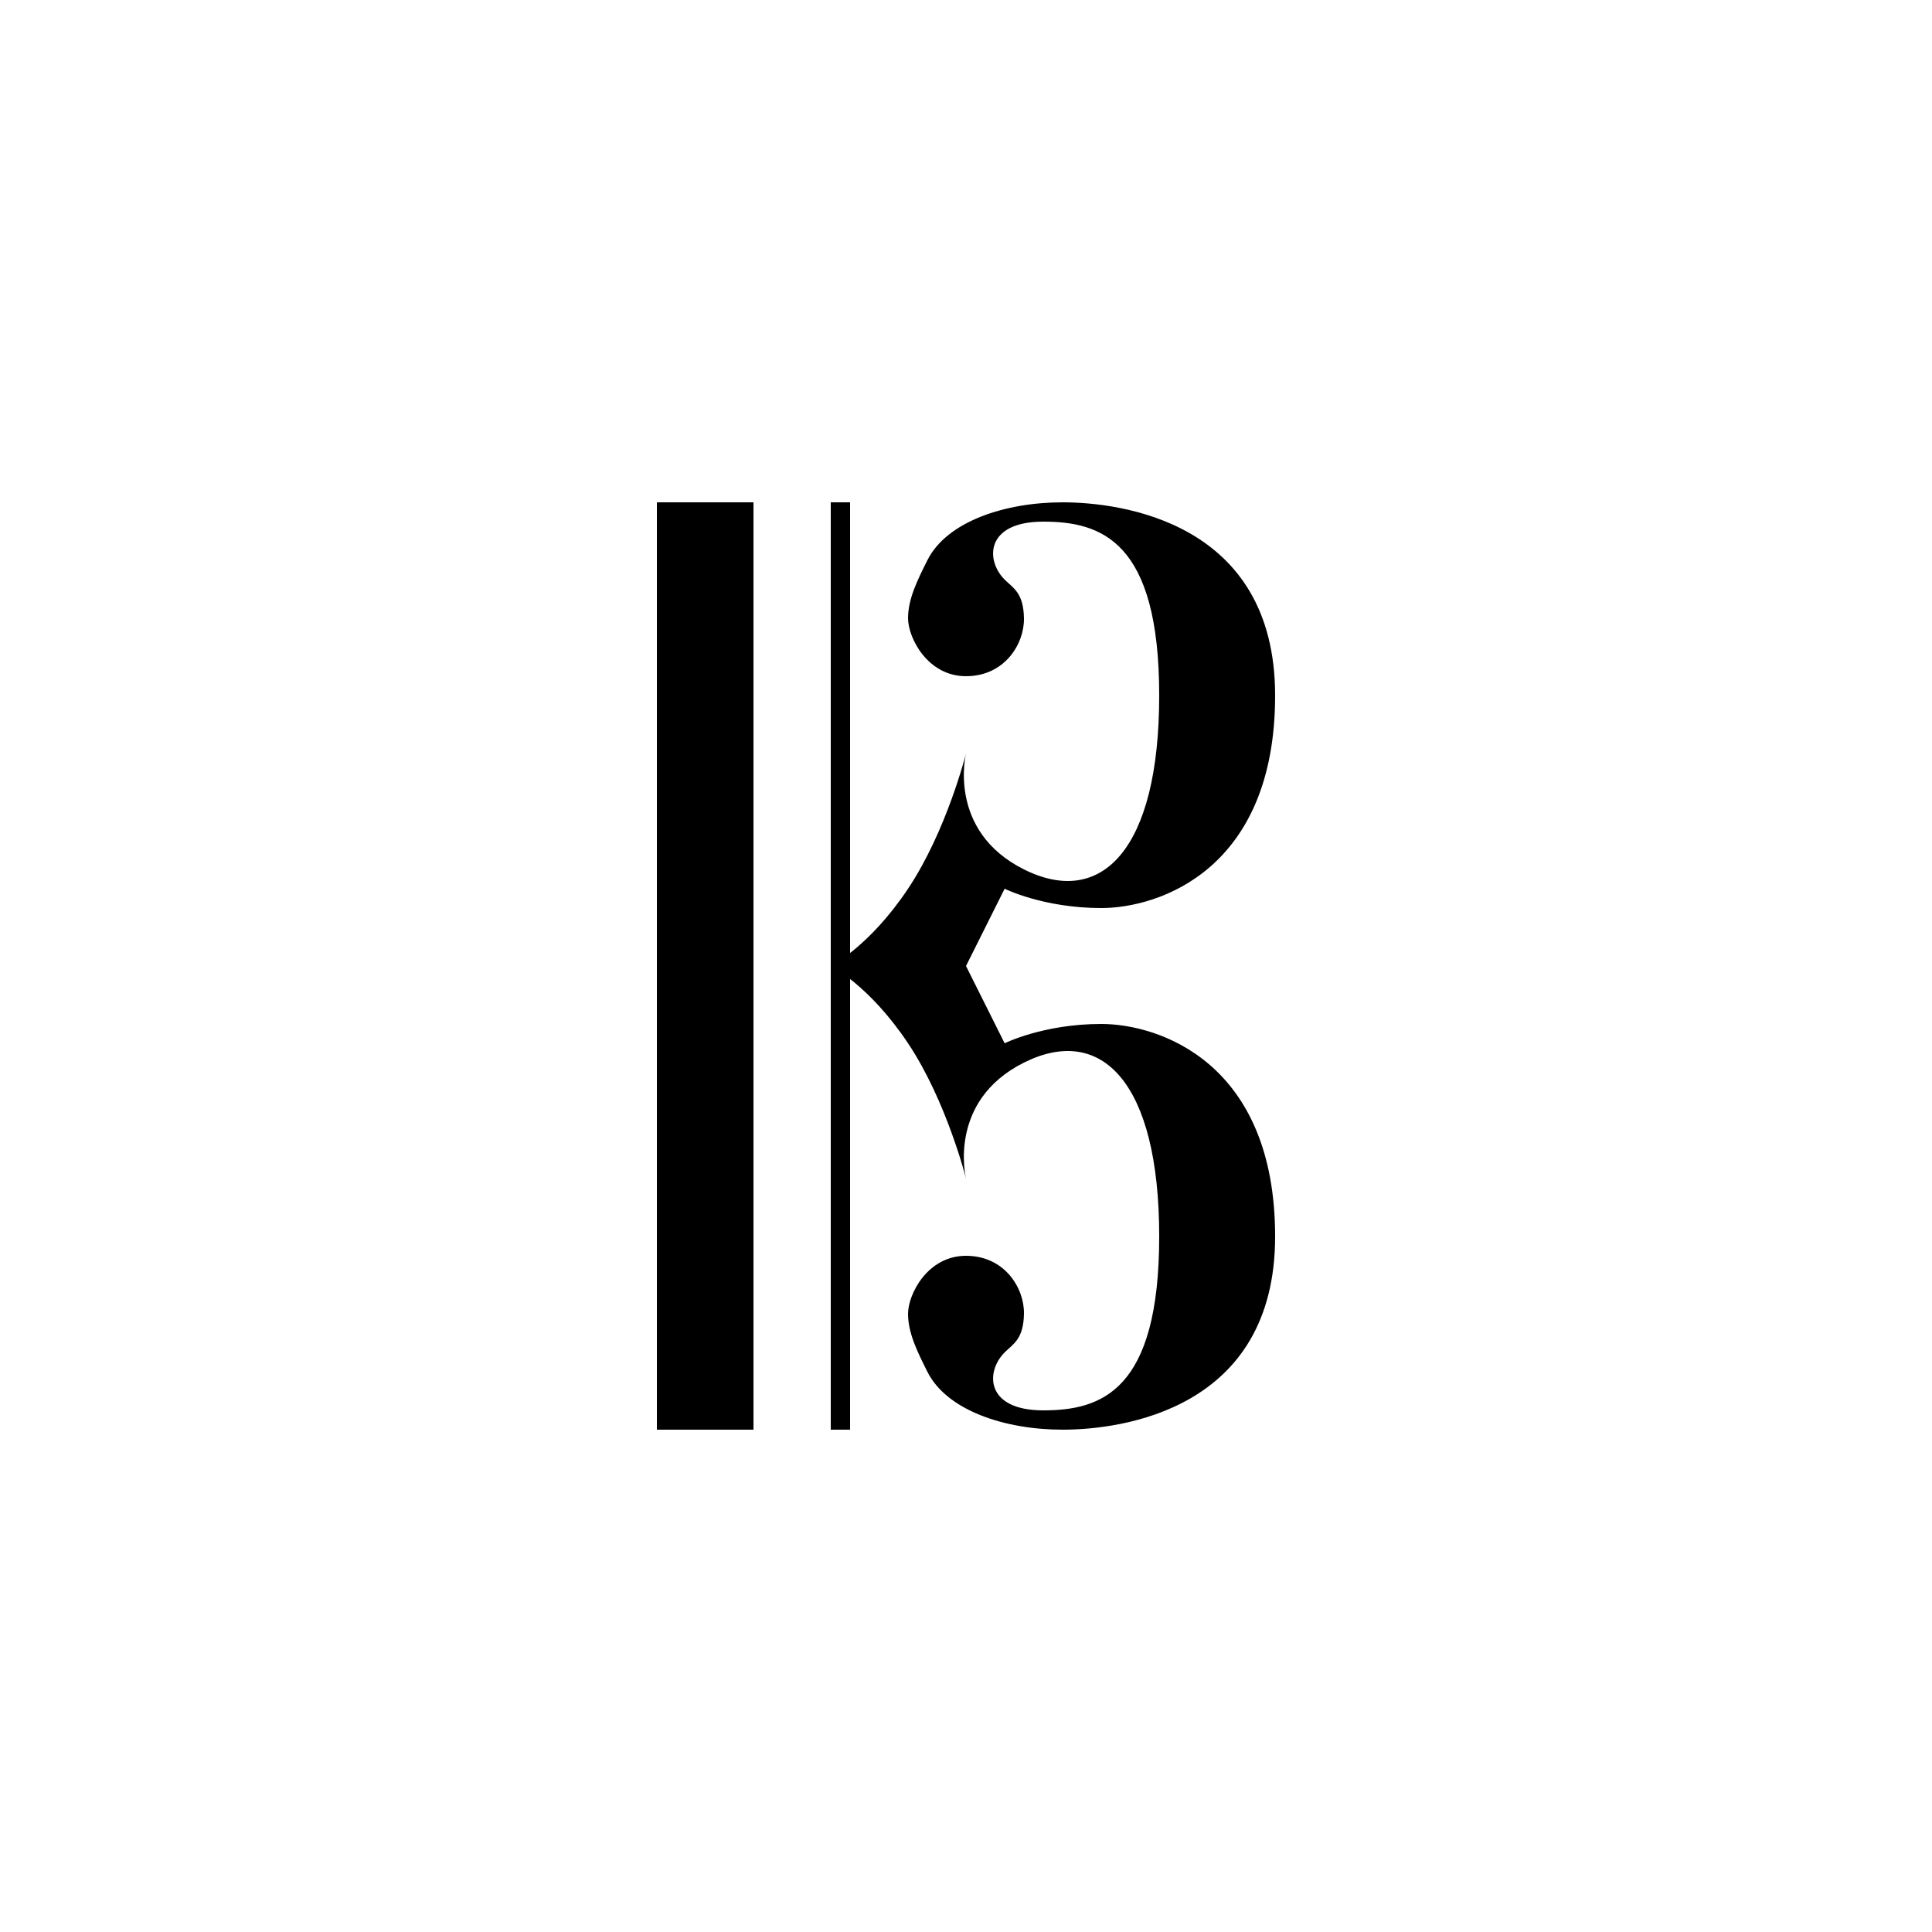 <?xml version="1.0" encoding="UTF-8" standalone="no"?>
<svg
   width="100"
   height="100"
   version="1.1"
   id="svg4"
   sodipodi:docname="claveC.svg"
   inkscape:version="1.2 (dc2aedaf03, 2022-05-15)"
   xml:space="preserve"
   xmlns:inkscape="http://www.inkscape.org/namespaces/inkscape"
   xmlns:sodipodi="http://sodipodi.sourceforge.net/DTD/sodipodi-0.dtd"
   xmlns="http://www.w3.org/2000/svg"
   xmlns:svg="http://www.w3.org/2000/svg"><defs
     id="defs8" /><sodipodi:namedview
     id="namedview6"
     pagecolor="#ffffff"
     bordercolor="#666666"
     borderopacity="1.0"
     inkscape:showpageshadow="2"
     inkscape:pageopacity="0.0"
     inkscape:pagecheckerboard="0"
     inkscape:deskcolor="#d1d1d1"
     showgrid="true"
     showguides="true"
     inkscape:zoom="13.152186"
     inkscape:cx="51.664415"
     inkscape:cy="44.175165"
     inkscape:window-width="1920"
     inkscape:window-height="1017"
     inkscape:window-x="1912"
     inkscape:window-y="146"
     inkscape:window-maximized="1"
     inkscape:current-layer="svg4"><sodipodi:guide
       position="50,50"
       orientation="0,1"
       id="guide545"
       inkscape:locked="false"
       inkscape:label=""
       inkscape:color="rgb(0,134,229)" /><sodipodi:guide
       position="50,50"
       orientation="1,0"
       id="guide547"
       inkscape:locked="false" /><inkscape:grid
       type="xygrid"
       id="grid549"
       empspacing="4" /><sodipodi:guide
       position="0,62"
       orientation="0,-1"
       id="guide240"
       inkscape:locked="false" /><sodipodi:guide
       position="0,74"
       orientation="0,-1"
       id="guide242"
       inkscape:locked="false" /><sodipodi:guide
       position="0,38"
       orientation="0,-1"
       id="guide244"
       inkscape:locked="false" /><sodipodi:guide
       position="0,26"
       orientation="0,-1"
       id="guide246"
       inkscape:locked="false" /></sodipodi:namedview><rect
     style="fill:#000000;fill-rule:evenodd;stroke-linecap:round;stroke-linejoin:round;paint-order:stroke fill markers;stop-color:#000000"
     id="rect377"
     width="5"
     height="48"
     x="34"
     y="26" /><rect
     style="fill:#000000;fill-rule:evenodd;stroke-linecap:round;stroke-linejoin:round;paint-order:stroke fill markers;stop-color:#000000"
     id="rect431"
     width="1"
     height="48"
     x="43"
     y="26" /><path
     id="path485"
     style="fill:#000000;fill-rule:evenodd;stroke-linecap:round;stroke-linejoin:round;paint-order:stroke fill markers;stop-color:#000000"
     d="M 55 26 C 52 26 49 27 48 29 C 47.484 30.032 47 31 47 32 C 47 33 48 35 50 35 C 52 35 53.023 33.327 53 32 C 52.977 30.673 52.44 30.44 52 30 C 51 29 51 27 54 27 C 57 27 60 28 60 36 C 60 44 57 47 53 45 C 49 43 50 39 50 39 C 50 39 49 43 47 46 C 45 49 43 50 43 50 C 43 50 45 51 47 54 C 49 57 50 61 50 61 C 50 61 49 57 53 55 C 57 53 60 56 60 64 C 60 72 57 73 54 73 C 51 73 51 71 52 70 C 52.44 69.56 52.977 69.327 53 68 C 53.023 66.673 52 65 50 65 C 48 65 47 67 47 68 C 47 69 47.484 69.968 48 71 C 49 73 52 74 55 74 C 58 74 66 73 66 64 C 66 55 60 53 57 53 C 54 53 52 54 52 54 L 50 50 L 52 46 C 52 46 54 47 57 47 C 60 47 66 45 66 36 C 66 27 58 26 55 26 z " /></svg>
